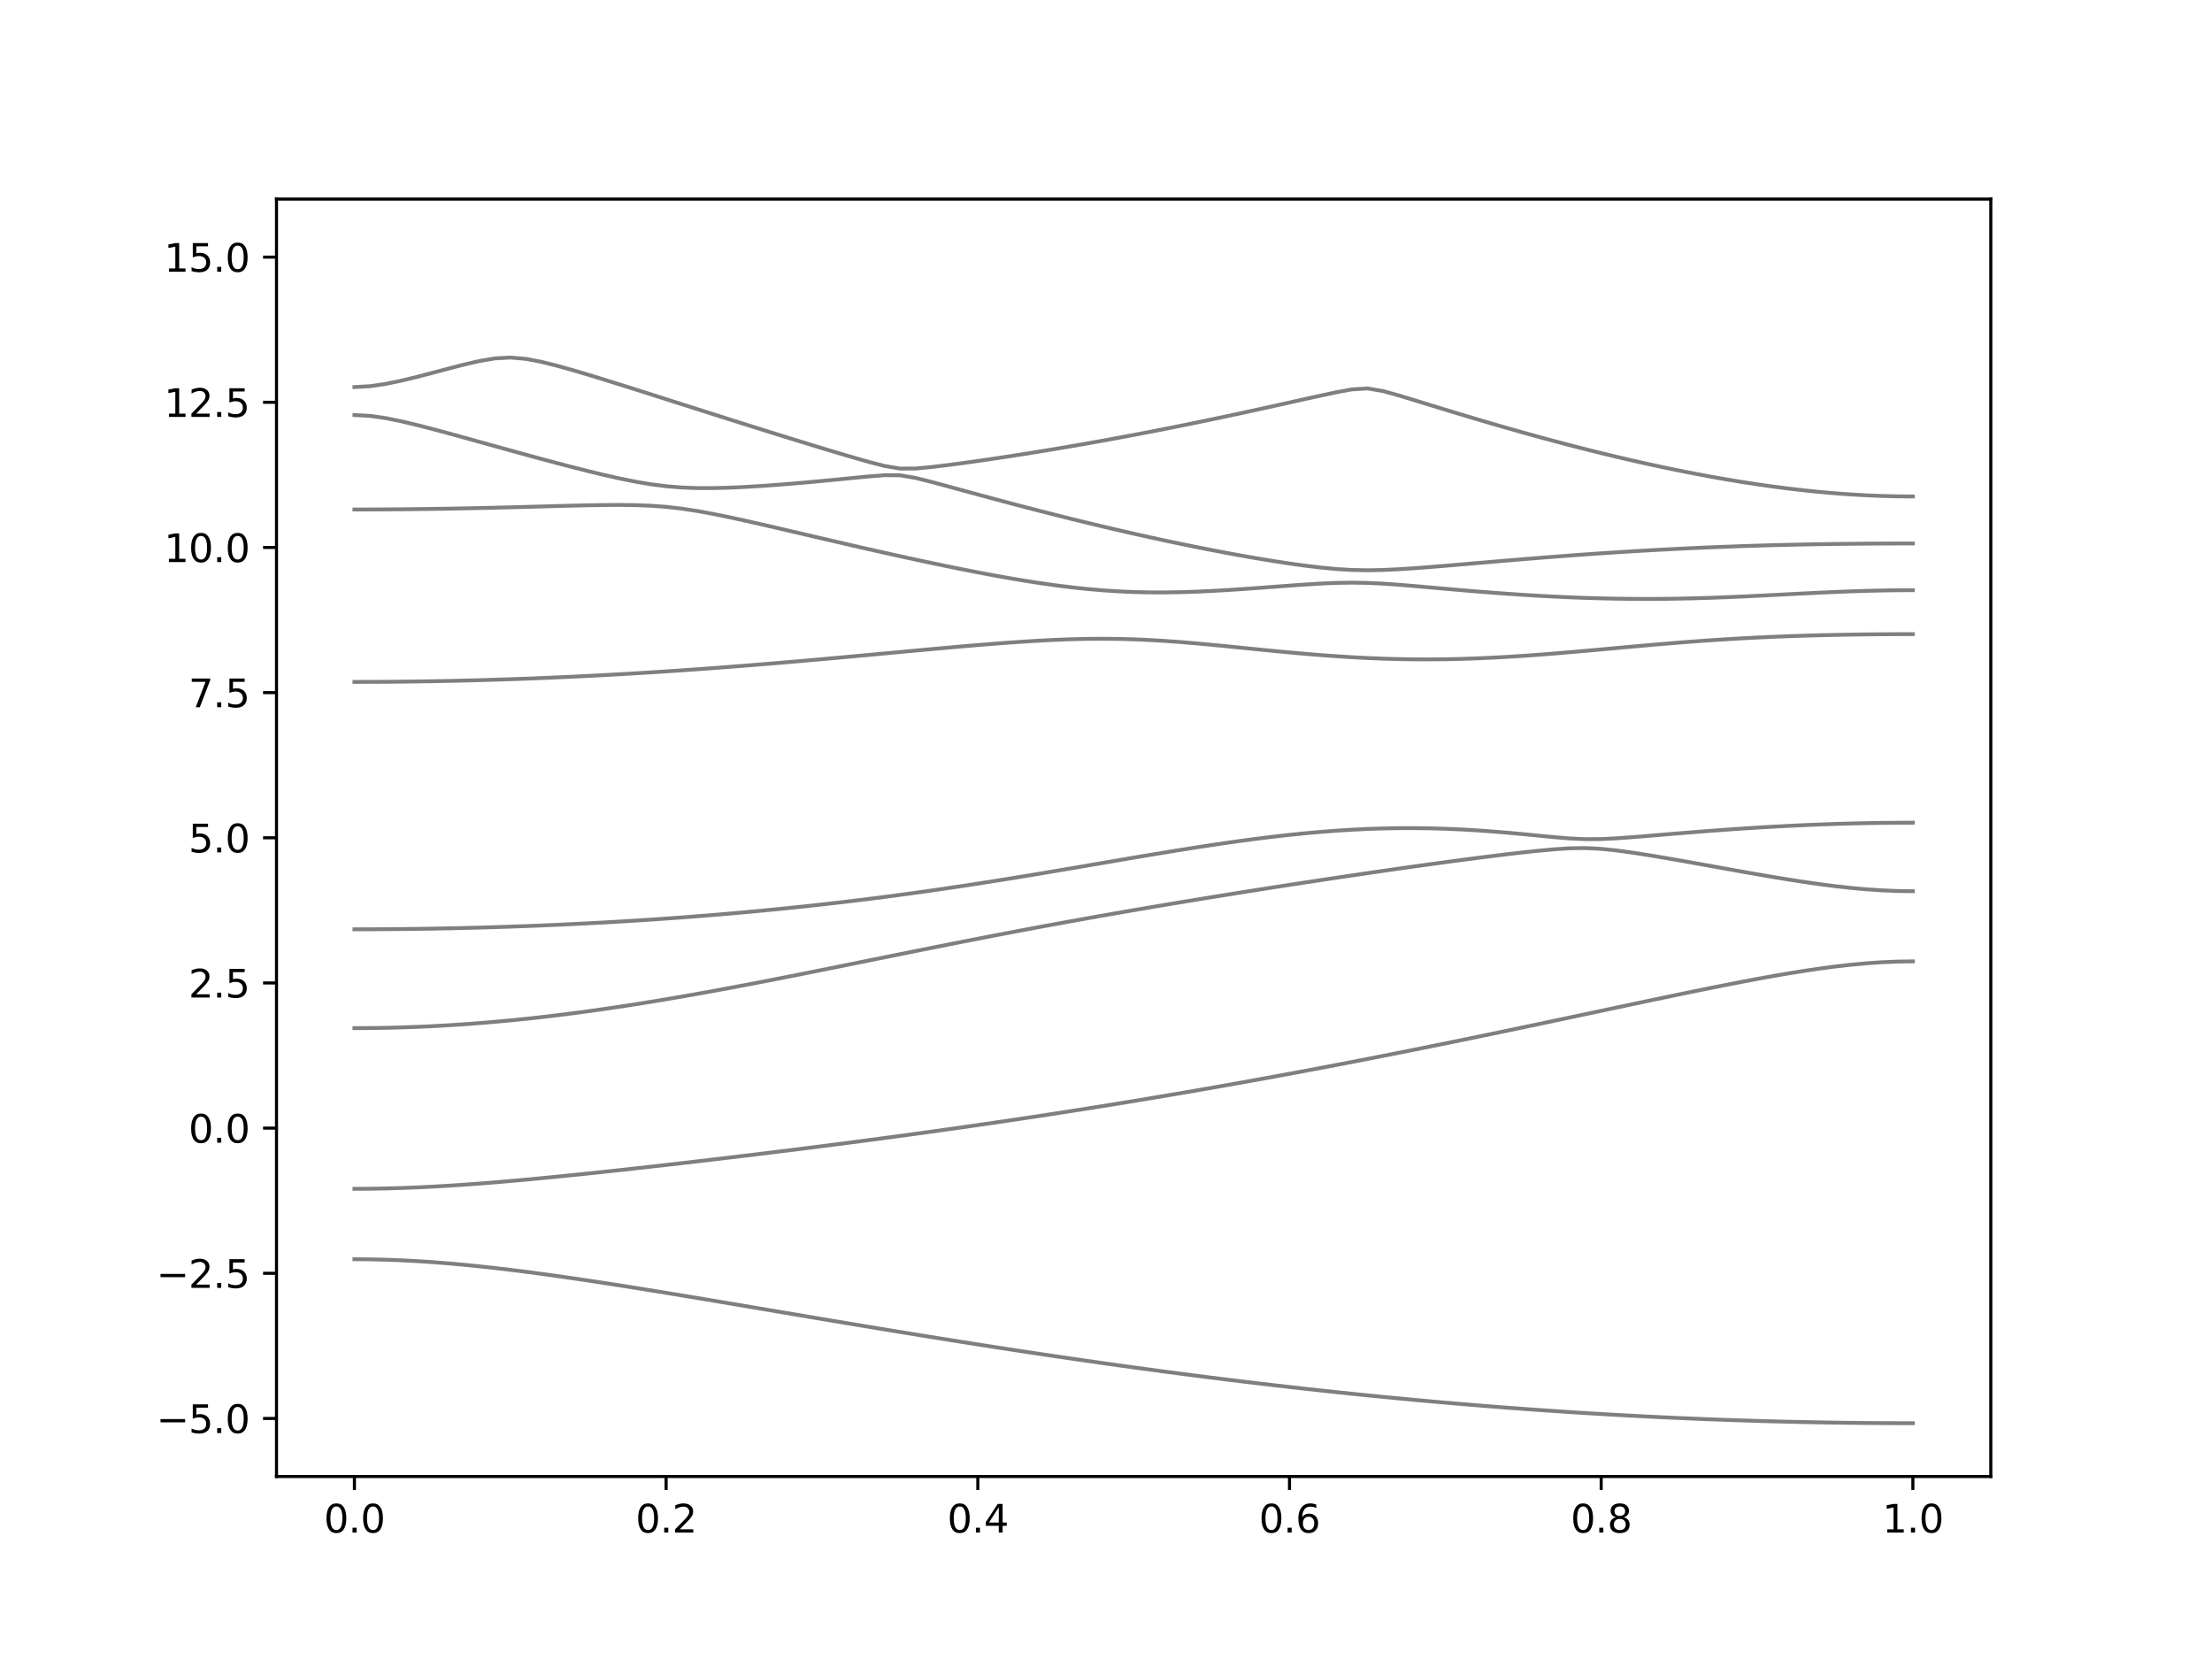 <?xml version="1.0" encoding="utf-8" standalone="no"?>
<!DOCTYPE svg PUBLIC "-//W3C//DTD SVG 1.1//EN"
  "http://www.w3.org/Graphics/SVG/1.1/DTD/svg11.dtd">
<svg xmlns:xlink="http://www.w3.org/1999/xlink" width="576pt" height="432pt" viewBox="0 0 576 432" xmlns="http://www.w3.org/2000/svg" version="1.1">
 <defs>
  <style type="text/css">*{stroke-linejoin: round; stroke-linecap: butt}</style>
 </defs>
 <g id="figure_1">
  <g id="patch_1">
   <path d="M 0 432 
L 576 432 
L 576 0 
L 0 0 
z
" style="fill: #ffffff"/>
  </g>
  <g id="axes_1">
   <g id="patch_2">
    <path d="M 72 384.48 
L 518.4 384.48 
L 518.4 51.84 
L 72 51.84 
z
" style="fill: #ffffff"/>
   </g>
   <g id="matplotlib.axis_1">
    <g id="xtick_1">
     <g id="line2d_1">
      <defs>
       <path id="mc3f49e1749" d="M 0 0 
L 0 3.5 
" style="stroke: #000000; stroke-width: 0.8"/>
      </defs>
      <g>
       <use xlink:href="#mc3f49e1749" x="92.291" y="384.48" style="stroke: #000000; stroke-width: 0.8"/>
      </g>
     </g>
     <g id="text_1">
      <!-- 0.0 -->
      <g transform="translate(84.339 399.078) scale(0.1 -0.1)">
       <defs>
        <path id="DejaVuSans-30" d="M 2034 4250 
Q 1547 4250 1301 3770 
Q 1056 3291 1056 2328 
Q 1056 1369 1301 889 
Q 1547 409 2034 409 
Q 2525 409 2770 889 
Q 3016 1369 3016 2328 
Q 3016 3291 2770 3770 
Q 2525 4250 2034 4250 
z
M 2034 4750 
Q 2819 4750 3233 4129 
Q 3647 3509 3647 2328 
Q 3647 1150 3233 529 
Q 2819 -91 2034 -91 
Q 1250 -91 836 529 
Q 422 1150 422 2328 
Q 422 3509 836 4129 
Q 1250 4750 2034 4750 
z
" transform="scale(0.016)"/>
        <path id="DejaVuSans-2e" d="M 684 794 
L 1344 794 
L 1344 0 
L 684 0 
L 684 794 
z
" transform="scale(0.016)"/>
       </defs>
       <use xlink:href="#DejaVuSans-30"/>
       <use xlink:href="#DejaVuSans-2e" x="63.623"/>
       <use xlink:href="#DejaVuSans-30" x="95.41"/>
      </g>
     </g>
    </g>
    <g id="xtick_2">
     <g id="line2d_2">
      <g>
       <use xlink:href="#mc3f49e1749" x="173.455" y="384.48" style="stroke: #000000; stroke-width: 0.8"/>
      </g>
     </g>
     <g id="text_2">
      <!-- 0.2 -->
      <g transform="translate(165.503 399.078) scale(0.1 -0.1)">
       <defs>
        <path id="DejaVuSans-32" d="M 1228 531 
L 3431 531 
L 3431 0 
L 469 0 
L 469 531 
Q 828 903 1448 1529 
Q 2069 2156 2228 2338 
Q 2531 2678 2651 2914 
Q 2772 3150 2772 3378 
Q 2772 3750 2511 3984 
Q 2250 4219 1831 4219 
Q 1534 4219 1204 4116 
Q 875 4013 500 3803 
L 500 4441 
Q 881 4594 1212 4672 
Q 1544 4750 1819 4750 
Q 2544 4750 2975 4387 
Q 3406 4025 3406 3419 
Q 3406 3131 3298 2873 
Q 3191 2616 2906 2266 
Q 2828 2175 2409 1742 
Q 1991 1309 1228 531 
z
" transform="scale(0.016)"/>
       </defs>
       <use xlink:href="#DejaVuSans-30"/>
       <use xlink:href="#DejaVuSans-2e" x="63.623"/>
       <use xlink:href="#DejaVuSans-32" x="95.41"/>
      </g>
     </g>
    </g>
    <g id="xtick_3">
     <g id="line2d_3">
      <g>
       <use xlink:href="#mc3f49e1749" x="254.618" y="384.48" style="stroke: #000000; stroke-width: 0.8"/>
      </g>
     </g>
     <g id="text_3">
      <!-- 0.4 -->
      <g transform="translate(246.667 399.078) scale(0.1 -0.1)">
       <defs>
        <path id="DejaVuSans-34" d="M 2419 4116 
L 825 1625 
L 2419 1625 
L 2419 4116 
z
M 2253 4666 
L 3047 4666 
L 3047 1625 
L 3713 1625 
L 3713 1100 
L 3047 1100 
L 3047 0 
L 2419 0 
L 2419 1100 
L 313 1100 
L 313 1709 
L 2253 4666 
z
" transform="scale(0.016)"/>
       </defs>
       <use xlink:href="#DejaVuSans-30"/>
       <use xlink:href="#DejaVuSans-2e" x="63.623"/>
       <use xlink:href="#DejaVuSans-34" x="95.41"/>
      </g>
     </g>
    </g>
    <g id="xtick_4">
     <g id="line2d_4">
      <g>
       <use xlink:href="#mc3f49e1749" x="335.782" y="384.48" style="stroke: #000000; stroke-width: 0.8"/>
      </g>
     </g>
     <g id="text_4">
      <!-- 0.6 -->
      <g transform="translate(327.83 399.078) scale(0.1 -0.1)">
       <defs>
        <path id="DejaVuSans-36" d="M 2113 2584 
Q 1688 2584 1439 2293 
Q 1191 2003 1191 1497 
Q 1191 994 1439 701 
Q 1688 409 2113 409 
Q 2538 409 2786 701 
Q 3034 994 3034 1497 
Q 3034 2003 2786 2293 
Q 2538 2584 2113 2584 
z
M 3366 4563 
L 3366 3988 
Q 3128 4100 2886 4159 
Q 2644 4219 2406 4219 
Q 1781 4219 1451 3797 
Q 1122 3375 1075 2522 
Q 1259 2794 1537 2939 
Q 1816 3084 2150 3084 
Q 2853 3084 3261 2657 
Q 3669 2231 3669 1497 
Q 3669 778 3244 343 
Q 2819 -91 2113 -91 
Q 1303 -91 875 529 
Q 447 1150 447 2328 
Q 447 3434 972 4092 
Q 1497 4750 2381 4750 
Q 2619 4750 2861 4703 
Q 3103 4656 3366 4563 
z
" transform="scale(0.016)"/>
       </defs>
       <use xlink:href="#DejaVuSans-30"/>
       <use xlink:href="#DejaVuSans-2e" x="63.623"/>
       <use xlink:href="#DejaVuSans-36" x="95.41"/>
      </g>
     </g>
    </g>
    <g id="xtick_5">
     <g id="line2d_5">
      <g>
       <use xlink:href="#mc3f49e1749" x="416.945" y="384.48" style="stroke: #000000; stroke-width: 0.8"/>
      </g>
     </g>
     <g id="text_5">
      <!-- 0.8 -->
      <g transform="translate(408.994 399.078) scale(0.1 -0.1)">
       <defs>
        <path id="DejaVuSans-38" d="M 2034 2216 
Q 1584 2216 1326 1975 
Q 1069 1734 1069 1313 
Q 1069 891 1326 650 
Q 1584 409 2034 409 
Q 2484 409 2743 651 
Q 3003 894 3003 1313 
Q 3003 1734 2745 1975 
Q 2488 2216 2034 2216 
z
M 1403 2484 
Q 997 2584 770 2862 
Q 544 3141 544 3541 
Q 544 4100 942 4425 
Q 1341 4750 2034 4750 
Q 2731 4750 3128 4425 
Q 3525 4100 3525 3541 
Q 3525 3141 3298 2862 
Q 3072 2584 2669 2484 
Q 3125 2378 3379 2068 
Q 3634 1759 3634 1313 
Q 3634 634 3220 271 
Q 2806 -91 2034 -91 
Q 1263 -91 848 271 
Q 434 634 434 1313 
Q 434 1759 690 2068 
Q 947 2378 1403 2484 
z
M 1172 3481 
Q 1172 3119 1398 2916 
Q 1625 2713 2034 2713 
Q 2441 2713 2670 2916 
Q 2900 3119 2900 3481 
Q 2900 3844 2670 4047 
Q 2441 4250 2034 4250 
Q 1625 4250 1398 4047 
Q 1172 3844 1172 3481 
z
" transform="scale(0.016)"/>
       </defs>
       <use xlink:href="#DejaVuSans-30"/>
       <use xlink:href="#DejaVuSans-2e" x="63.623"/>
       <use xlink:href="#DejaVuSans-38" x="95.41"/>
      </g>
     </g>
    </g>
    <g id="xtick_6">
     <g id="line2d_6">
      <g>
       <use xlink:href="#mc3f49e1749" x="498.109" y="384.48" style="stroke: #000000; stroke-width: 0.8"/>
      </g>
     </g>
     <g id="text_6">
      <!-- 1.0 -->
      <g transform="translate(490.158 399.078) scale(0.1 -0.1)">
       <defs>
        <path id="DejaVuSans-31" d="M 794 531 
L 1825 531 
L 1825 4091 
L 703 3866 
L 703 4441 
L 1819 4666 
L 2450 4666 
L 2450 531 
L 3481 531 
L 3481 0 
L 794 0 
L 794 531 
z
" transform="scale(0.016)"/>
       </defs>
       <use xlink:href="#DejaVuSans-31"/>
       <use xlink:href="#DejaVuSans-2e" x="63.623"/>
       <use xlink:href="#DejaVuSans-30" x="95.41"/>
      </g>
     </g>
    </g>
   </g>
   <g id="matplotlib.axis_2">
    <g id="ytick_1">
     <g id="line2d_7">
      <defs>
       <path id="m14b8c02313" d="M 0 0 
L -3.5 0 
" style="stroke: #000000; stroke-width: 0.8"/>
      </defs>
      <g>
       <use xlink:href="#m14b8c02313" x="72" y="369.36" style="stroke: #000000; stroke-width: 0.8"/>
      </g>
     </g>
     <g id="text_7">
      <!-- −5.0 -->
      <g transform="translate(40.717 373.159) scale(0.1 -0.1)">
       <defs>
        <path id="DejaVuSans-2212" d="M 678 2272 
L 4684 2272 
L 4684 1741 
L 678 1741 
L 678 2272 
z
" transform="scale(0.016)"/>
        <path id="DejaVuSans-35" d="M 691 4666 
L 3169 4666 
L 3169 4134 
L 1269 4134 
L 1269 2991 
Q 1406 3038 1543 3061 
Q 1681 3084 1819 3084 
Q 2600 3084 3056 2656 
Q 3513 2228 3513 1497 
Q 3513 744 3044 326 
Q 2575 -91 1722 -91 
Q 1428 -91 1123 -41 
Q 819 9 494 109 
L 494 744 
Q 775 591 1075 516 
Q 1375 441 1709 441 
Q 2250 441 2565 725 
Q 2881 1009 2881 1497 
Q 2881 1984 2565 2268 
Q 2250 2553 1709 2553 
Q 1456 2553 1204 2497 
Q 953 2441 691 2322 
L 691 4666 
z
" transform="scale(0.016)"/>
       </defs>
       <use xlink:href="#DejaVuSans-2212"/>
       <use xlink:href="#DejaVuSans-35" x="83.789"/>
       <use xlink:href="#DejaVuSans-2e" x="147.412"/>
       <use xlink:href="#DejaVuSans-30" x="179.199"/>
      </g>
     </g>
    </g>
    <g id="ytick_2">
     <g id="line2d_8">
      <g>
       <use xlink:href="#m14b8c02313" x="72" y="331.56" style="stroke: #000000; stroke-width: 0.8"/>
      </g>
     </g>
     <g id="text_8">
      <!-- −2.5 -->
      <g transform="translate(40.717 335.359) scale(0.1 -0.1)">
       <use xlink:href="#DejaVuSans-2212"/>
       <use xlink:href="#DejaVuSans-32" x="83.789"/>
       <use xlink:href="#DejaVuSans-2e" x="147.412"/>
       <use xlink:href="#DejaVuSans-35" x="179.199"/>
      </g>
     </g>
    </g>
    <g id="ytick_3">
     <g id="line2d_9">
      <g>
       <use xlink:href="#m14b8c02313" x="72" y="293.76" style="stroke: #000000; stroke-width: 0.8"/>
      </g>
     </g>
     <g id="text_9">
      <!-- 0.0 -->
      <g transform="translate(49.097 297.559) scale(0.1 -0.1)">
       <use xlink:href="#DejaVuSans-30"/>
       <use xlink:href="#DejaVuSans-2e" x="63.623"/>
       <use xlink:href="#DejaVuSans-30" x="95.41"/>
      </g>
     </g>
    </g>
    <g id="ytick_4">
     <g id="line2d_10">
      <g>
       <use xlink:href="#m14b8c02313" x="72" y="255.96" style="stroke: #000000; stroke-width: 0.8"/>
      </g>
     </g>
     <g id="text_10">
      <!-- 2.5 -->
      <g transform="translate(49.097 259.759) scale(0.1 -0.1)">
       <use xlink:href="#DejaVuSans-32"/>
       <use xlink:href="#DejaVuSans-2e" x="63.623"/>
       <use xlink:href="#DejaVuSans-35" x="95.41"/>
      </g>
     </g>
    </g>
    <g id="ytick_5">
     <g id="line2d_11">
      <g>
       <use xlink:href="#m14b8c02313" x="72" y="218.16" style="stroke: #000000; stroke-width: 0.8"/>
      </g>
     </g>
     <g id="text_11">
      <!-- 5.0 -->
      <g transform="translate(49.097 221.959) scale(0.1 -0.1)">
       <use xlink:href="#DejaVuSans-35"/>
       <use xlink:href="#DejaVuSans-2e" x="63.623"/>
       <use xlink:href="#DejaVuSans-30" x="95.41"/>
      </g>
     </g>
    </g>
    <g id="ytick_6">
     <g id="line2d_12">
      <g>
       <use xlink:href="#m14b8c02313" x="72" y="180.36" style="stroke: #000000; stroke-width: 0.8"/>
      </g>
     </g>
     <g id="text_12">
      <!-- 7.5 -->
      <g transform="translate(49.097 184.159) scale(0.1 -0.1)">
       <defs>
        <path id="DejaVuSans-37" d="M 525 4666 
L 3525 4666 
L 3525 4397 
L 1831 0 
L 1172 0 
L 2766 4134 
L 525 4134 
L 525 4666 
z
" transform="scale(0.016)"/>
       </defs>
       <use xlink:href="#DejaVuSans-37"/>
       <use xlink:href="#DejaVuSans-2e" x="63.623"/>
       <use xlink:href="#DejaVuSans-35" x="95.41"/>
      </g>
     </g>
    </g>
    <g id="ytick_7">
     <g id="line2d_13">
      <g>
       <use xlink:href="#m14b8c02313" x="72" y="142.56" style="stroke: #000000; stroke-width: 0.8"/>
      </g>
     </g>
     <g id="text_13">
      <!-- 10.0 -->
      <g transform="translate(42.734 146.359) scale(0.1 -0.1)">
       <use xlink:href="#DejaVuSans-31"/>
       <use xlink:href="#DejaVuSans-30" x="63.623"/>
       <use xlink:href="#DejaVuSans-2e" x="127.246"/>
       <use xlink:href="#DejaVuSans-30" x="159.033"/>
      </g>
     </g>
    </g>
    <g id="ytick_8">
     <g id="line2d_14">
      <g>
       <use xlink:href="#m14b8c02313" x="72" y="104.76" style="stroke: #000000; stroke-width: 0.8"/>
      </g>
     </g>
     <g id="text_14">
      <!-- 12.5 -->
      <g transform="translate(42.734 108.559) scale(0.1 -0.1)">
       <use xlink:href="#DejaVuSans-31"/>
       <use xlink:href="#DejaVuSans-32" x="63.623"/>
       <use xlink:href="#DejaVuSans-2e" x="127.246"/>
       <use xlink:href="#DejaVuSans-35" x="159.033"/>
      </g>
     </g>
    </g>
    <g id="ytick_9">
     <g id="line2d_15">
      <g>
       <use xlink:href="#m14b8c02313" x="72" y="66.96" style="stroke: #000000; stroke-width: 0.8"/>
      </g>
     </g>
     <g id="text_15">
      <!-- 15.0 -->
      <g transform="translate(42.734 70.759) scale(0.1 -0.1)">
       <use xlink:href="#DejaVuSans-31"/>
       <use xlink:href="#DejaVuSans-35" x="63.623"/>
       <use xlink:href="#DejaVuSans-2e" x="127.246"/>
       <use xlink:href="#DejaVuSans-30" x="159.033"/>
      </g>
     </g>
    </g>
   </g>
   <g id="line2d_16">
    <path d="M 92.291 327.901 
L 96.349 327.931 
L 100.407 328.025 
L 104.465 328.178 
L 108.524 328.389 
L 112.582 328.655 
L 116.64 328.973 
L 120.698 329.336 
L 124.756 329.741 
L 128.815 330.186 
L 132.873 330.665 
L 136.931 331.174 
L 140.989 331.711 
L 145.047 332.272 
L 149.105 332.854 
L 153.164 333.455 
L 157.222 334.071 
L 161.28 334.7 
L 165.338 335.343 
L 169.396 335.995 
L 173.455 336.655 
L 177.513 337.324 
L 181.571 337.997 
L 185.629 338.675 
L 189.687 339.356 
L 193.745 340.039 
L 197.804 340.724 
L 201.862 341.411 
L 205.92 342.096 
L 209.978 342.781 
L 214.036 343.464 
L 218.095 344.144 
L 222.153 344.822 
L 226.211 345.496 
L 230.269 346.167 
L 234.327 346.834 
L 238.385 347.496 
L 242.444 348.153 
L 246.502 348.803 
L 250.56 349.448 
L 254.618 350.088 
L 258.676 350.72 
L 262.735 351.346 
L 266.793 351.964 
L 270.851 352.575 
L 274.909 353.179 
L 278.967 353.773 
L 283.025 354.361 
L 287.084 354.94 
L 291.142 355.51 
L 295.2 356.071 
L 299.258 356.624 
L 303.316 357.169 
L 307.375 357.702 
L 311.433 358.227 
L 315.491 358.743 
L 319.549 359.249 
L 323.607 359.745 
L 327.665 360.231 
L 331.724 360.707 
L 335.782 361.173 
L 339.84 361.628 
L 343.898 362.072 
L 347.956 362.506 
L 352.015 362.931 
L 356.073 363.344 
L 360.131 363.746 
L 364.189 364.138 
L 368.247 364.517 
L 372.305 364.888 
L 376.364 365.246 
L 380.422 365.592 
L 384.48 365.929 
L 388.538 366.253 
L 392.596 366.567 
L 396.655 366.868 
L 400.713 367.159 
L 404.771 367.438 
L 408.829 367.706 
L 412.887 367.961 
L 416.945 368.205 
L 421.004 368.438 
L 425.062 368.658 
L 429.12 368.869 
L 433.178 369.065 
L 437.236 369.251 
L 441.295 369.425 
L 445.353 369.587 
L 449.411 369.736 
L 453.469 369.874 
L 457.527 370 
L 461.585 370.114 
L 465.644 370.216 
L 469.702 370.307 
L 473.76 370.385 
L 477.818 370.45 
L 481.876 370.505 
L 485.935 370.547 
L 489.993 370.577 
L 494.051 370.595 
L 498.109 370.601 
" clip-path="url(#pf20cf3f8cc)" style="fill: none; stroke: #000000; stroke-opacity: 0.5; stroke-linecap: square"/>
   </g>
   <g id="line2d_17">
    <path d="M 92.291 309.566 
L 96.349 309.542 
L 100.407 309.473 
L 104.465 309.358 
L 108.524 309.201 
L 112.582 309.004 
L 116.64 308.77 
L 120.698 308.504 
L 124.756 308.207 
L 128.815 307.885 
L 132.873 307.54 
L 136.931 307.176 
L 140.989 306.795 
L 145.047 306.399 
L 149.105 305.991 
L 153.164 305.572 
L 157.222 305.142 
L 161.28 304.704 
L 165.338 304.259 
L 169.396 303.806 
L 173.455 303.348 
L 177.513 302.883 
L 181.571 302.413 
L 185.629 301.938 
L 189.687 301.458 
L 193.745 300.971 
L 197.804 300.479 
L 201.862 299.982 
L 205.92 299.48 
L 209.978 298.972 
L 214.036 298.459 
L 218.095 297.939 
L 222.153 297.413 
L 226.211 296.881 
L 230.269 296.342 
L 234.327 295.797 
L 238.385 295.245 
L 242.444 294.685 
L 246.502 294.12 
L 250.56 293.545 
L 254.618 292.965 
L 258.676 292.375 
L 262.735 291.778 
L 266.793 291.173 
L 270.851 290.561 
L 274.909 289.939 
L 278.967 289.31 
L 283.025 288.674 
L 287.084 288.026 
L 291.142 287.373 
L 295.2 286.71 
L 299.258 286.038 
L 303.316 285.358 
L 307.375 284.67 
L 311.433 283.973 
L 315.491 283.267 
L 319.549 282.553 
L 323.607 281.83 
L 327.665 281.099 
L 331.724 280.359 
L 335.782 279.612 
L 339.84 278.856 
L 343.898 278.091 
L 347.956 277.32 
L 352.015 276.54 
L 356.073 275.752 
L 360.131 274.957 
L 364.189 274.155 
L 368.247 273.345 
L 372.305 272.53 
L 376.364 271.707 
L 380.422 270.877 
L 384.48 270.043 
L 388.538 269.204 
L 392.596 268.358 
L 396.655 267.509 
L 400.713 266.656 
L 404.771 265.799 
L 408.829 264.94 
L 412.887 264.079 
L 416.945 263.218 
L 421.004 262.356 
L 425.062 261.497 
L 429.12 260.64 
L 433.178 259.788 
L 437.236 258.943 
L 441.295 258.107 
L 445.353 257.283 
L 449.411 256.476 
L 453.469 255.685 
L 457.527 254.92 
L 461.585 254.183 
L 465.644 253.485 
L 469.702 252.829 
L 473.76 252.227 
L 477.818 251.687 
L 481.876 251.223 
L 485.935 250.846 
L 489.993 250.567 
L 494.051 250.396 
L 498.109 250.337 
" clip-path="url(#pf20cf3f8cc)" style="fill: none; stroke: #000000; stroke-opacity: 0.5; stroke-linecap: square"/>
   </g>
   <g id="line2d_18">
    <path d="M 92.291 267.725 
L 96.349 267.705 
L 100.407 267.643 
L 104.465 267.54 
L 108.524 267.397 
L 112.582 267.212 
L 116.64 266.989 
L 120.698 266.725 
L 124.756 266.425 
L 128.815 266.086 
L 132.873 265.711 
L 136.931 265.3 
L 140.989 264.854 
L 145.047 264.376 
L 149.105 263.865 
L 153.164 263.323 
L 157.222 262.753 
L 161.28 262.155 
L 165.338 261.53 
L 169.396 260.882 
L 173.455 260.209 
L 177.513 259.515 
L 181.571 258.801 
L 185.629 258.069 
L 189.687 257.321 
L 193.745 256.557 
L 197.804 255.78 
L 201.862 254.992 
L 205.92 254.195 
L 209.978 253.39 
L 214.036 252.576 
L 218.095 251.76 
L 222.153 250.94 
L 226.211 250.119 
L 230.269 249.298 
L 234.327 248.477 
L 238.385 247.661 
L 242.444 246.849 
L 246.502 246.041 
L 250.56 245.24 
L 254.618 244.446 
L 258.676 243.661 
L 262.735 242.884 
L 266.793 242.116 
L 270.851 241.359 
L 274.909 240.61 
L 278.967 239.871 
L 283.025 239.142 
L 287.084 238.422 
L 291.142 237.712 
L 295.2 237.01 
L 299.258 236.318 
L 303.316 235.633 
L 307.375 234.957 
L 311.433 234.289 
L 315.491 233.626 
L 319.549 232.972 
L 323.607 232.323 
L 327.665 231.682 
L 331.724 231.047 
L 335.782 230.418 
L 339.84 229.795 
L 343.898 229.178 
L 347.956 228.569 
L 352.015 227.965 
L 356.073 227.368 
L 360.131 226.778 
L 364.189 226.198 
L 368.247 225.623 
L 372.305 225.059 
L 376.364 224.504 
L 380.422 223.962 
L 384.48 223.431 
L 388.538 222.915 
L 392.596 222.421 
L 396.655 221.951 
L 400.713 221.52 
L 404.771 221.149 
L 408.829 220.892 
L 412.887 220.835 
L 416.945 221.042 
L 421.004 221.467 
L 425.062 222.022 
L 429.12 222.652 
L 433.178 223.327 
L 437.236 224.03 
L 441.295 224.751 
L 445.353 225.481 
L 449.411 226.213 
L 453.469 226.94 
L 457.527 227.654 
L 461.585 228.349 
L 465.644 229.016 
L 469.702 229.645 
L 473.76 230.227 
L 477.818 230.75 
L 481.876 231.203 
L 485.935 231.571 
L 489.993 231.845 
L 494.051 232.013 
L 498.109 232.07 
" clip-path="url(#pf20cf3f8cc)" style="fill: none; stroke: #000000; stroke-opacity: 0.5; stroke-linecap: square"/>
   </g>
   <g id="line2d_19">
    <path d="M 92.291 241.986 
L 96.349 241.98 
L 100.407 241.959 
L 104.465 241.926 
L 108.524 241.877 
L 112.582 241.815 
L 116.64 241.74 
L 120.698 241.65 
L 124.756 241.548 
L 128.815 241.43 
L 132.873 241.298 
L 136.931 241.153 
L 140.989 240.994 
L 145.047 240.82 
L 149.105 240.631 
L 153.164 240.429 
L 157.222 240.211 
L 161.28 239.978 
L 165.338 239.732 
L 169.396 239.469 
L 173.455 239.192 
L 177.513 238.899 
L 181.571 238.589 
L 185.629 238.264 
L 189.687 237.922 
L 193.745 237.565 
L 197.804 237.19 
L 201.862 236.798 
L 205.92 236.39 
L 209.978 235.964 
L 214.036 235.519 
L 218.095 235.057 
L 222.153 234.577 
L 226.211 234.08 
L 230.269 233.563 
L 234.327 233.027 
L 238.385 232.476 
L 242.444 231.906 
L 246.502 231.317 
L 250.56 230.713 
L 254.618 230.093 
L 258.676 229.458 
L 262.735 228.809 
L 266.793 228.147 
L 270.851 227.475 
L 274.909 226.794 
L 278.967 226.106 
L 283.025 225.413 
L 287.084 224.719 
L 291.142 224.025 
L 295.2 223.334 
L 299.258 222.651 
L 303.316 221.978 
L 307.375 221.317 
L 311.433 220.674 
L 315.491 220.053 
L 319.549 219.456 
L 323.607 218.887 
L 327.665 218.352 
L 331.724 217.855 
L 335.782 217.398 
L 339.84 216.985 
L 343.898 216.622 
L 347.956 216.312 
L 352.015 216.057 
L 356.073 215.86 
L 360.131 215.726 
L 364.189 215.652 
L 368.247 215.641 
L 372.305 215.694 
L 376.364 215.81 
L 380.422 215.986 
L 384.48 216.219 
L 388.538 216.506 
L 392.596 216.84 
L 396.655 217.212 
L 400.713 217.608 
L 404.771 218 
L 408.829 218.335 
L 412.887 218.521 
L 416.945 218.493 
L 421.004 218.289 
L 425.062 217.997 
L 429.12 217.669 
L 433.178 217.328 
L 437.236 216.991 
L 441.295 216.663 
L 445.353 216.349 
L 449.411 216.051 
L 453.469 215.771 
L 457.527 215.511 
L 461.585 215.274 
L 465.644 215.057 
L 469.702 214.865 
L 473.76 214.698 
L 477.818 214.554 
L 481.876 214.436 
L 485.935 214.344 
L 489.993 214.277 
L 494.051 214.238 
L 498.109 214.224 
" clip-path="url(#pf20cf3f8cc)" style="fill: none; stroke: #000000; stroke-opacity: 0.5; stroke-linecap: square"/>
   </g>
   <g id="line2d_20">
    <path d="M 92.291 177.564 
L 96.349 177.558 
L 100.407 177.537 
L 104.465 177.502 
L 108.524 177.452 
L 112.582 177.39 
L 116.64 177.313 
L 120.698 177.223 
L 124.756 177.118 
L 128.815 177 
L 132.873 176.869 
L 136.931 176.724 
L 140.989 176.565 
L 145.047 176.393 
L 149.105 176.207 
L 153.164 176.008 
L 157.222 175.798 
L 161.28 175.575 
L 165.338 175.337 
L 169.396 175.089 
L 173.455 174.829 
L 177.513 174.557 
L 181.571 174.273 
L 185.629 173.978 
L 189.687 173.672 
L 193.745 173.358 
L 197.804 173.033 
L 201.862 172.699 
L 205.92 172.355 
L 209.978 172.005 
L 214.036 171.646 
L 218.095 171.282 
L 222.153 170.913 
L 226.211 170.541 
L 230.269 170.165 
L 234.327 169.788 
L 238.385 169.413 
L 242.444 169.041 
L 246.502 168.674 
L 250.56 168.317 
L 254.618 167.971 
L 258.676 167.643 
L 262.735 167.336 
L 266.793 167.057 
L 270.851 166.812 
L 274.909 166.61 
L 278.967 166.457 
L 283.025 166.362 
L 287.084 166.332 
L 291.142 166.369 
L 295.2 166.478 
L 299.258 166.655 
L 303.316 166.896 
L 307.375 167.19 
L 311.433 167.529 
L 315.491 167.903 
L 319.549 168.297 
L 323.607 168.704 
L 327.665 169.111 
L 331.724 169.51 
L 335.782 169.894 
L 339.84 170.255 
L 343.898 170.585 
L 347.956 170.881 
L 352.015 171.137 
L 356.073 171.348 
L 360.131 171.513 
L 364.189 171.628 
L 368.247 171.692 
L 372.305 171.704 
L 376.364 171.666 
L 380.422 171.577 
L 384.48 171.441 
L 388.538 171.259 
L 392.596 171.039 
L 396.655 170.778 
L 400.713 170.488 
L 404.771 170.171 
L 408.829 169.83 
L 412.887 169.475 
L 416.945 169.109 
L 421.004 168.74 
L 425.062 168.371 
L 429.12 168.011 
L 433.178 167.662 
L 437.236 167.33 
L 441.295 167.017 
L 445.353 166.728 
L 449.411 166.465 
L 453.469 166.227 
L 457.527 166.016 
L 461.585 165.831 
L 465.644 165.671 
L 469.702 165.535 
L 473.76 165.421 
L 477.818 165.328 
L 481.876 165.254 
L 485.935 165.198 
L 489.993 165.158 
L 494.051 165.134 
L 498.109 165.127 
" clip-path="url(#pf20cf3f8cc)" style="fill: none; stroke: #000000; stroke-opacity: 0.5; stroke-linecap: square"/>
   </g>
   <g id="line2d_21">
    <path d="M 92.291 132.67 
L 96.349 132.664 
L 100.407 132.646 
L 104.465 132.616 
L 108.524 132.573 
L 112.582 132.52 
L 116.64 132.457 
L 120.698 132.383 
L 124.756 132.298 
L 128.815 132.204 
L 132.873 132.103 
L 136.931 131.996 
L 140.989 131.884 
L 145.047 131.773 
L 149.105 131.668 
L 153.164 131.575 
L 157.222 131.507 
L 161.28 131.483 
L 165.338 131.53 
L 169.396 131.683 
L 173.455 131.982 
L 177.513 132.446 
L 181.571 133.068 
L 185.629 133.81 
L 189.687 134.637 
L 193.745 135.519 
L 197.804 136.435 
L 201.862 137.369 
L 205.92 138.313 
L 209.978 139.261 
L 214.036 140.207 
L 218.095 141.151 
L 222.153 142.087 
L 226.211 143.012 
L 230.269 143.927 
L 234.327 144.828 
L 238.385 145.714 
L 242.444 146.58 
L 246.502 147.427 
L 250.56 148.248 
L 254.618 149.043 
L 258.676 149.806 
L 262.735 150.531 
L 266.793 151.213 
L 270.851 151.845 
L 274.909 152.42 
L 278.967 152.928 
L 283.025 153.363 
L 287.084 153.717 
L 291.142 153.986 
L 295.2 154.165 
L 299.258 154.257 
L 303.316 154.267 
L 307.375 154.202 
L 311.433 154.071 
L 315.491 153.885 
L 319.549 153.654 
L 323.607 153.389 
L 327.665 153.1 
L 331.724 152.798 
L 335.782 152.497 
L 339.84 152.211 
L 343.898 151.963 
L 347.956 151.786 
L 352.015 151.718 
L 356.073 151.785 
L 360.131 151.978 
L 364.189 152.264 
L 368.247 152.598 
L 372.305 152.957 
L 376.364 153.316 
L 380.422 153.669 
L 384.48 154.007 
L 388.538 154.326 
L 392.596 154.624 
L 396.655 154.895 
L 400.713 155.14 
L 404.771 155.355 
L 408.829 155.541 
L 412.887 155.693 
L 416.945 155.813 
L 421.004 155.897 
L 425.062 155.947 
L 429.12 155.962 
L 433.178 155.94 
L 437.236 155.882 
L 441.295 155.792 
L 445.353 155.669 
L 449.411 155.518 
L 453.469 155.344 
L 457.527 155.15 
L 461.585 154.946 
L 465.644 154.738 
L 469.702 154.529 
L 473.76 154.331 
L 477.818 154.149 
L 481.876 153.991 
L 485.935 153.861 
L 489.993 153.764 
L 494.051 153.703 
L 498.109 153.684 
" clip-path="url(#pf20cf3f8cc)" style="fill: none; stroke: #000000; stroke-opacity: 0.5; stroke-linecap: square"/>
   </g>
   <g id="line2d_22">
    <path d="M 92.291 108.079 
L 96.349 108.294 
L 100.407 108.874 
L 104.465 109.697 
L 108.524 110.66 
L 112.582 111.705 
L 116.64 112.793 
L 120.698 113.906 
L 124.756 115.033 
L 128.815 116.16 
L 132.873 117.285 
L 136.931 118.403 
L 140.989 119.507 
L 145.047 120.592 
L 149.105 121.654 
L 153.164 122.68 
L 157.222 123.662 
L 161.28 124.576 
L 165.338 125.397 
L 169.396 126.088 
L 173.455 126.611 
L 177.513 126.944 
L 181.571 127.095 
L 185.629 127.101 
L 189.687 126.997 
L 193.745 126.814 
L 197.804 126.572 
L 201.862 126.286 
L 205.92 125.966 
L 209.978 125.617 
L 214.036 125.243 
L 218.095 124.853 
L 222.153 124.455 
L 226.211 124.065 
L 230.269 123.749 
L 234.327 123.761 
L 238.385 124.446 
L 242.444 125.461 
L 246.502 126.554 
L 250.56 127.662 
L 254.618 128.768 
L 258.676 129.865 
L 262.735 130.949 
L 266.793 132.017 
L 270.851 133.069 
L 274.909 134.102 
L 278.967 135.116 
L 283.025 136.111 
L 287.084 137.084 
L 291.142 138.036 
L 295.2 138.964 
L 299.258 139.869 
L 303.316 140.75 
L 307.375 141.604 
L 311.433 142.433 
L 315.491 143.234 
L 319.549 144.005 
L 323.607 144.746 
L 327.665 145.451 
L 331.724 146.118 
L 335.782 146.738 
L 339.84 147.3 
L 343.898 147.787 
L 347.956 148.171 
L 352.015 148.413 
L 356.073 148.493 
L 360.131 148.419 
L 364.189 148.228 
L 368.247 147.965 
L 372.305 147.658 
L 376.364 147.327 
L 380.422 146.984 
L 384.48 146.636 
L 388.538 146.289 
L 392.596 145.945 
L 396.655 145.608 
L 400.713 145.282 
L 404.771 144.963 
L 408.829 144.657 
L 412.887 144.362 
L 416.945 144.081 
L 421.004 143.815 
L 425.062 143.561 
L 429.12 143.324 
L 433.178 143.1 
L 437.236 142.893 
L 441.295 142.699 
L 445.353 142.522 
L 449.411 142.362 
L 453.469 142.215 
L 457.527 142.085 
L 461.585 141.969 
L 465.644 141.868 
L 469.702 141.781 
L 473.76 141.707 
L 477.818 141.647 
L 481.876 141.6 
L 485.935 141.564 
L 489.993 141.538 
L 494.051 141.523 
L 498.109 141.518 
" clip-path="url(#pf20cf3f8cc)" style="fill: none; stroke: #000000; stroke-opacity: 0.5; stroke-linecap: square"/>
   </g>
   <g id="line2d_23">
    <path d="M 92.291 100.785 
L 96.349 100.566 
L 100.407 99.975 
L 104.465 99.134 
L 108.524 98.153 
L 112.582 97.097 
L 116.64 96.019 
L 120.698 94.971 
L 124.756 94.028 
L 128.815 93.332 
L 132.873 93.101 
L 136.931 93.447 
L 140.989 94.224 
L 145.047 95.239 
L 149.105 96.376 
L 153.164 97.578 
L 157.222 98.821 
L 161.28 100.086 
L 165.338 101.366 
L 169.396 102.654 
L 173.455 103.947 
L 177.513 105.241 
L 181.571 106.535 
L 185.629 107.826 
L 189.687 109.115 
L 193.745 110.397 
L 197.804 111.674 
L 201.862 112.943 
L 205.92 114.204 
L 209.978 115.454 
L 214.036 116.693 
L 218.095 117.913 
L 222.153 119.112 
L 226.211 120.267 
L 230.269 121.319 
L 234.327 122.01 
L 238.385 121.998 
L 242.444 121.623 
L 246.502 121.138 
L 250.56 120.604 
L 254.618 120.039 
L 258.676 119.449 
L 262.735 118.837 
L 266.793 118.205 
L 270.851 117.553 
L 274.909 116.883 
L 278.967 116.195 
L 283.025 115.488 
L 287.084 114.763 
L 291.142 114.021 
L 295.2 113.262 
L 299.258 112.486 
L 303.316 111.693 
L 307.375 110.884 
L 311.433 110.058 
L 315.491 109.217 
L 319.549 108.362 
L 323.607 107.492 
L 327.665 106.609 
L 331.724 105.717 
L 335.782 104.816 
L 339.84 103.912 
L 343.898 103.015 
L 347.956 102.15 
L 352.015 101.405 
L 356.073 101.145 
L 360.131 101.833 
L 364.189 102.961 
L 368.247 104.19 
L 372.305 105.439 
L 376.364 106.685 
L 380.422 107.917 
L 384.48 109.133 
L 388.538 110.327 
L 392.596 111.499 
L 396.655 112.648 
L 400.713 113.772 
L 404.771 114.868 
L 408.829 115.937 
L 412.887 116.977 
L 416.945 117.987 
L 421.004 118.965 
L 425.062 119.912 
L 429.12 120.823 
L 433.178 121.699 
L 437.236 122.538 
L 441.295 123.338 
L 445.353 124.097 
L 449.411 124.814 
L 453.469 125.486 
L 457.527 126.112 
L 461.585 126.689 
L 465.644 127.213 
L 469.702 127.683 
L 473.76 128.098 
L 477.818 128.453 
L 481.876 128.748 
L 485.935 128.979 
L 489.993 129.146 
L 494.051 129.247 
L 498.109 129.28 
" clip-path="url(#pf20cf3f8cc)" style="fill: none; stroke: #000000; stroke-opacity: 0.5; stroke-linecap: square"/>
   </g>
   <g id="patch_3">
    <path d="M 72 384.48 
L 72 51.84 
" style="fill: none; stroke: #000000; stroke-width: 0.8; stroke-linejoin: miter; stroke-linecap: square"/>
   </g>
   <g id="patch_4">
    <path d="M 518.4 384.48 
L 518.4 51.84 
" style="fill: none; stroke: #000000; stroke-width: 0.8; stroke-linejoin: miter; stroke-linecap: square"/>
   </g>
   <g id="patch_5">
    <path d="M 72 384.48 
L 518.4 384.48 
" style="fill: none; stroke: #000000; stroke-width: 0.8; stroke-linejoin: miter; stroke-linecap: square"/>
   </g>
   <g id="patch_6">
    <path d="M 72 51.84 
L 518.4 51.84 
" style="fill: none; stroke: #000000; stroke-width: 0.8; stroke-linejoin: miter; stroke-linecap: square"/>
   </g>
  </g>
 </g>
 <defs>
  <clipPath id="pf20cf3f8cc">
   <rect x="72" y="51.84" width="446.4" height="332.64"/>
  </clipPath>
 </defs>
</svg>
